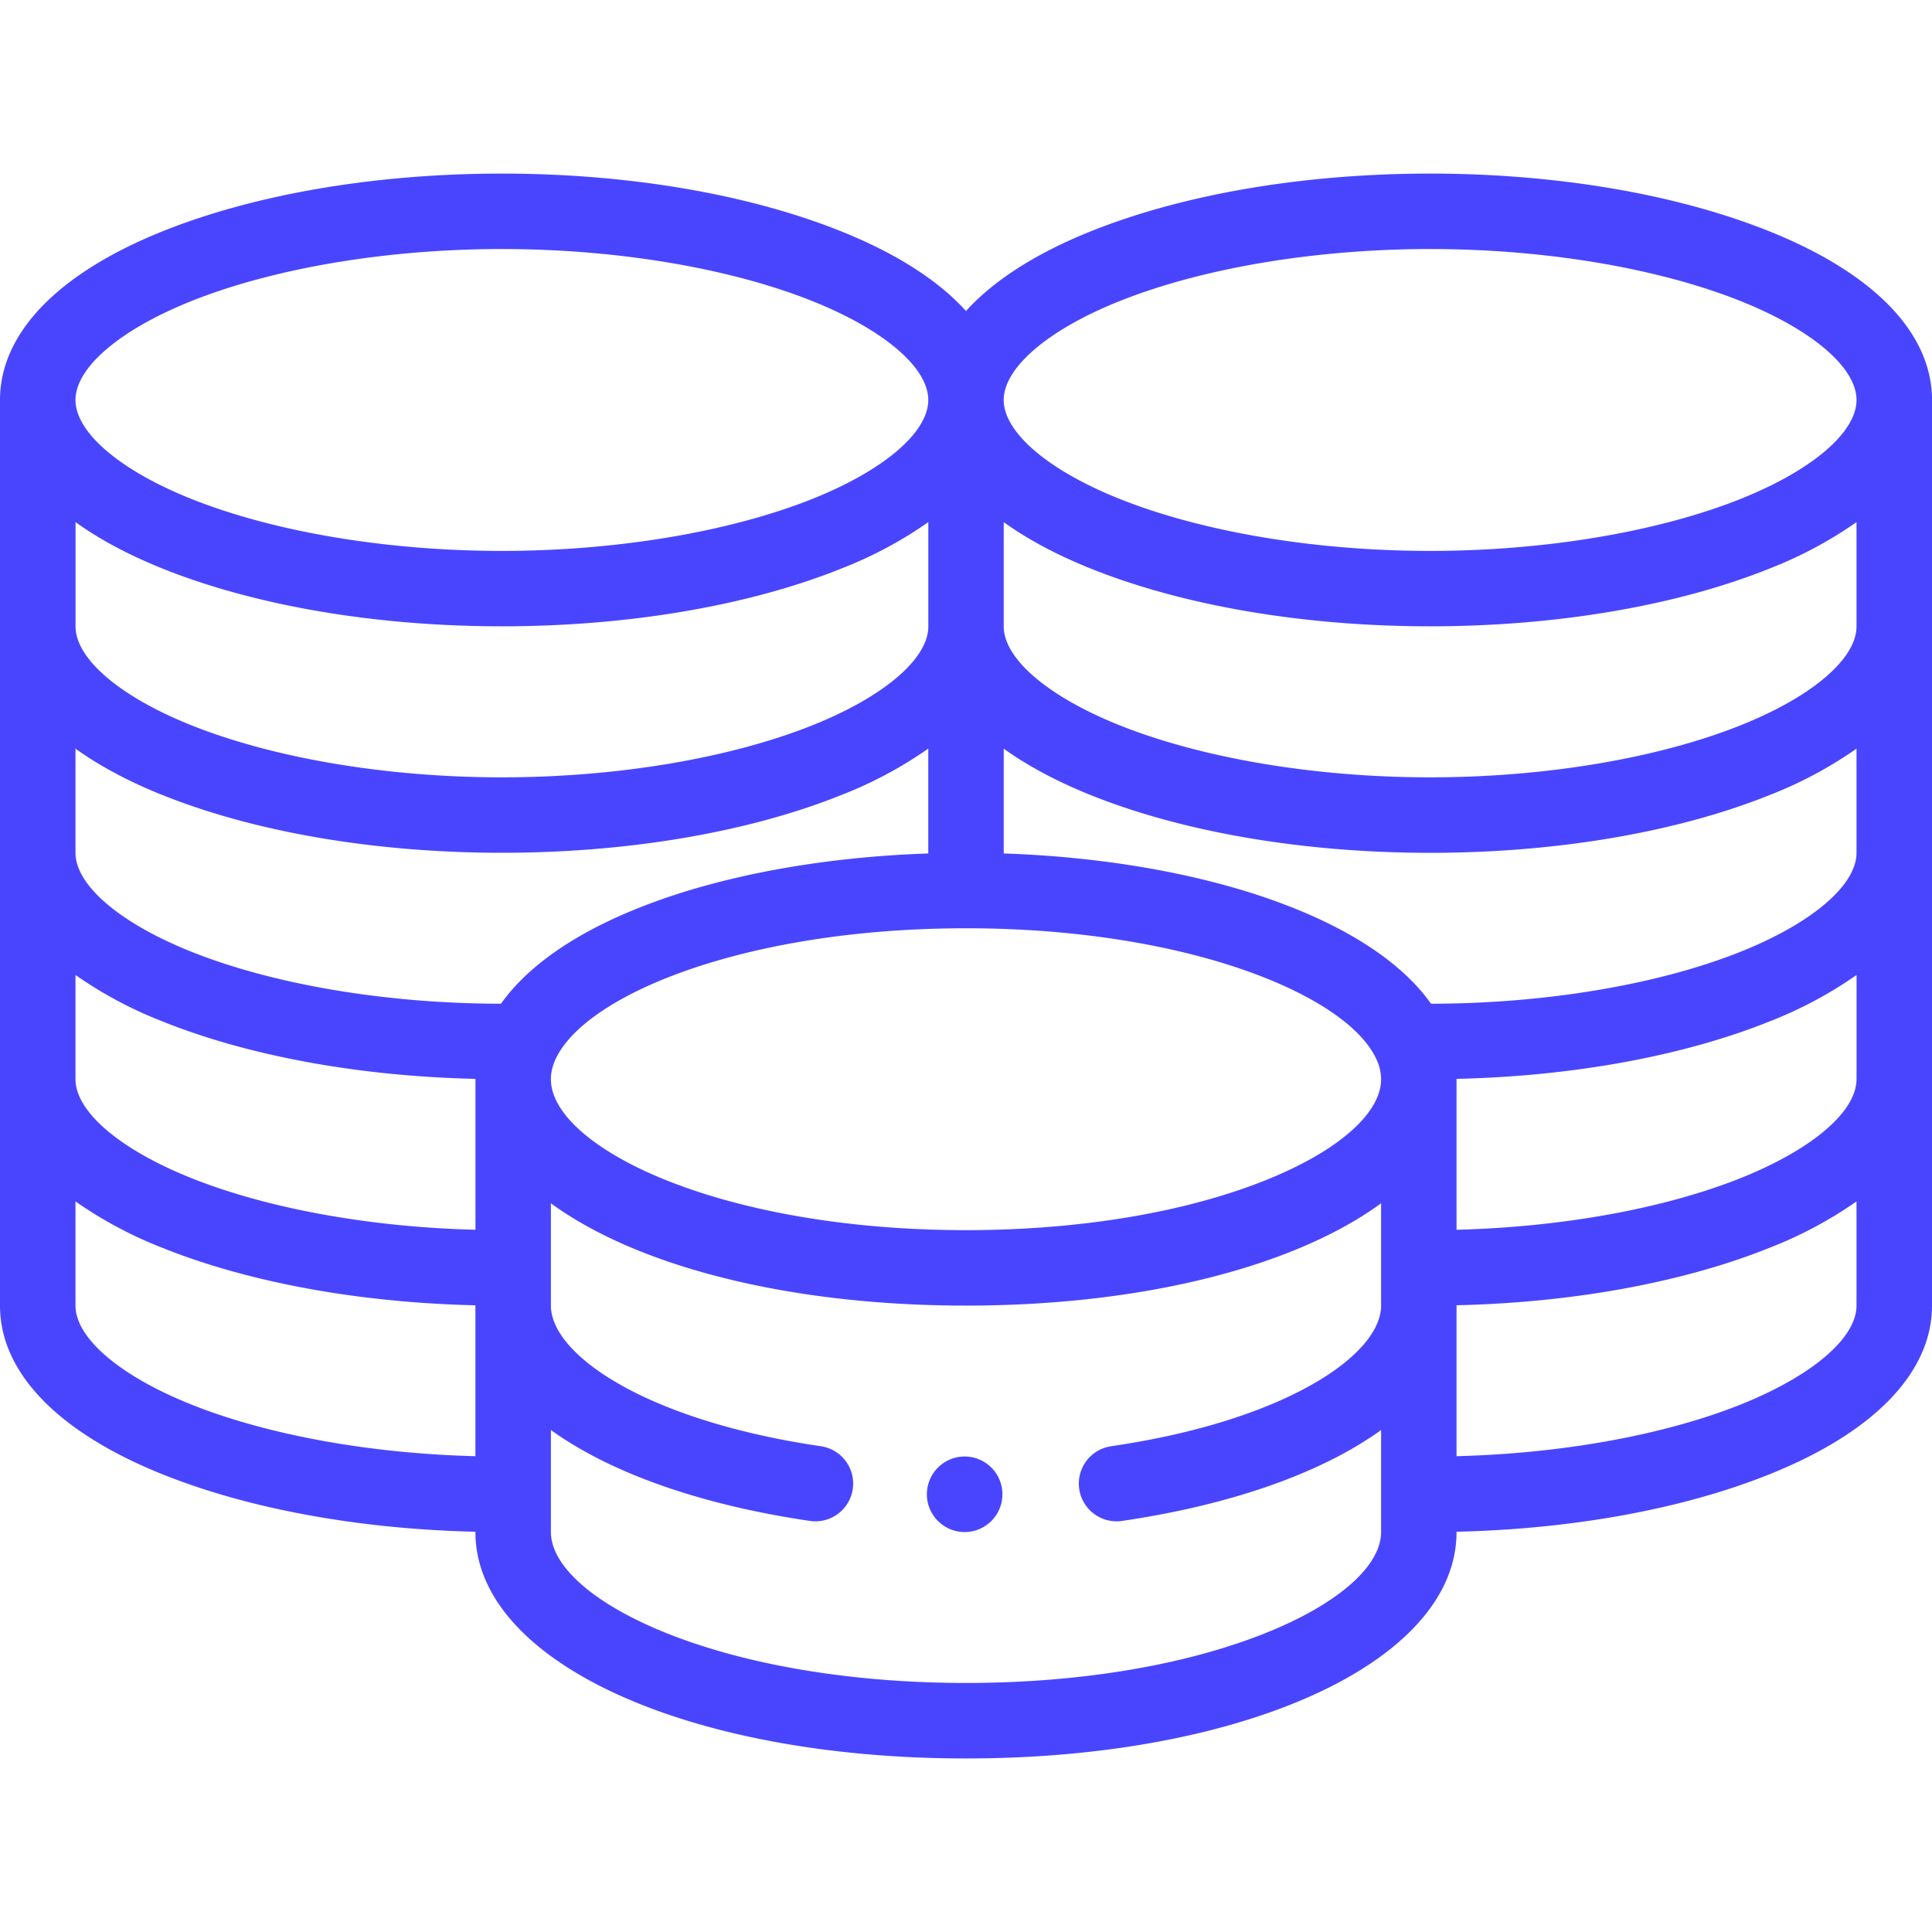 <svg width="40" height="40" fill="none" xmlns="http://www.w3.org/2000/svg"><path d="M20 30.156a.782.782 0 100 1.563.782.782 0 000-1.563z" fill="#4945FF"/><path d="M36.647 4.795c-1.922-.775-4.422-1.201-7.038-1.201-2.616 0-5.115.426-7.038 1.2-1.136.458-2.003 1.017-2.571 1.645-.568-.628-1.435-1.187-2.571-1.644-1.923-.775-4.422-1.201-7.038-1.201-2.616 0-5.116.426-7.038 1.2C1.19 5.666 0 6.905 0 8.282v18.75c0 1.378 1.19 2.616 3.353 3.487 1.788.72 4.075 1.139 6.49 1.194v.007c0 2.672 4.367 4.687 10.157 4.687s10.156-2.015 10.156-4.687v-.007c2.416-.055 4.703-.474 6.491-1.194 2.162-.87 3.353-2.11 3.353-3.487V8.281c0-1.377-1.19-2.616-3.353-3.486zm1.79 17.549c0 .667-.91 1.447-2.373 2.037-1.585.638-3.713 1.024-5.908 1.08v-3.124c2.416-.055 4.703-.474 6.492-1.194a8.51 8.51 0 001.79-.957v2.158zM19.22 12.969c0 .667-.91 1.447-2.374 2.037-1.716.691-4.069 1.088-6.454 1.088-2.386 0-4.739-.397-6.455-1.088-1.464-.59-2.373-1.37-2.373-2.037V10.81c.49.353 1.088.674 1.79.957 1.922.774 4.422 1.2 7.038 1.2 2.616 0 5.115-.426 7.038-1.2a8.509 8.509 0 001.79-.957v2.158zM3.353 16.456c1.922.774 4.422 1.2 7.038 1.2 2.616 0 5.115-.426 7.038-1.2a8.509 8.509 0 001.79-.957v2.171c-2.021.068-3.96.4-5.527.952-1.573.554-2.704 1.293-3.32 2.159-2.379-.002-4.724-.398-6.436-1.087-1.464-.59-2.373-1.37-2.373-2.038V15.5c.49.352 1.088.674 1.79.957zm-1.79 3.73a8.51 8.51 0 001.79.957c1.788.72 4.075 1.139 6.491 1.194v3.124c-2.195-.055-4.323-.442-5.908-1.08-1.464-.59-2.373-1.37-2.373-2.037v-2.158zm9.926 1.774c.579-1.348 3.92-2.741 8.511-2.741 4.59 0 7.932 1.393 8.51 2.74a.966.966 0 01.084.385c0 .687-.847 1.45-2.266 2.04-1.677.7-3.925 1.085-6.328 1.085-2.403 0-4.65-.385-6.329-1.084-1.418-.591-2.265-1.354-2.265-2.041 0-.128.027-.254.083-.384zm26.948-4.304c0 .667-.91 1.448-2.373 2.038-1.712.689-4.057 1.085-6.436 1.087-.615-.866-1.747-1.605-3.32-2.159-1.567-.552-3.506-.884-5.527-.952V15.5c.49.352 1.088.674 1.79.957 1.923.774 4.422 1.2 7.038 1.2 2.616 0 5.116-.426 7.038-1.2a8.506 8.506 0 001.79-.957v2.157zm0-4.687c0 .667-.91 1.447-2.373 2.037-1.717.691-4.069 1.088-6.455 1.088-2.385 0-4.738-.397-6.454-1.088-1.464-.59-2.374-1.37-2.374-2.037V10.81c.49.353 1.088.674 1.79.957 1.923.774 4.422 1.2 7.038 1.2 2.616 0 5.116-.426 7.038-1.2a8.506 8.506 0 001.79-.957v2.158zM23.155 6.244c1.716-.691 4.069-1.088 6.454-1.088 2.386 0 4.738.397 6.455 1.088 1.464.59 2.373 1.37 2.373 2.037 0 .667-.91 1.448-2.373 2.038-1.717.69-4.069 1.087-6.455 1.087-2.385 0-4.738-.396-6.454-1.087-1.464-.59-2.374-1.37-2.374-2.038 0-.667.91-1.447 2.374-2.037zm-19.219 0c1.716-.691 4.069-1.088 6.455-1.088 2.385 0 4.738.397 6.454 1.088 1.464.59 2.374 1.37 2.374 2.037 0 .667-.91 1.448-2.374 2.038-1.716.69-4.069 1.087-6.454 1.087-2.386 0-4.739-.396-6.455-1.087-1.464-.59-2.373-1.37-2.373-2.038 0-.667.91-1.447 2.373-2.037zm0 22.825c-1.464-.59-2.373-1.37-2.373-2.038v-2.157a8.51 8.51 0 001.79.957c1.788.72 4.075 1.138 6.49 1.194v3.124c-2.194-.056-4.322-.442-5.907-1.08zm22.392 4.69c-1.677.7-3.925 1.085-6.328 1.085-2.403 0-4.65-.385-6.329-1.084-1.418-.591-2.265-1.354-2.265-2.041v-2.112c.177.128.373.255.59.38 1.213.703 2.864 1.222 4.773 1.502a.781.781 0 00.227-1.546c-3.63-.533-5.59-1.898-5.59-2.912v-2.118c1.768 1.293 4.89 2.118 8.594 2.118 3.704 0 6.826-.825 8.594-2.118v2.118c0 1.014-1.96 2.38-5.59 2.912a.781.781 0 00.227 1.546c1.91-.28 3.56-.8 4.773-1.501.217-.126.413-.253.59-.381v2.112c0 .687-.847 1.45-2.266 2.04zm9.736-4.69c-1.585.638-3.713 1.024-5.908 1.08v-3.125c2.416-.055 4.703-.474 6.491-1.194a8.506 8.506 0 001.79-.956v2.157c0 .667-.91 1.448-2.373 2.038z" fill="#4945FF"/></svg>